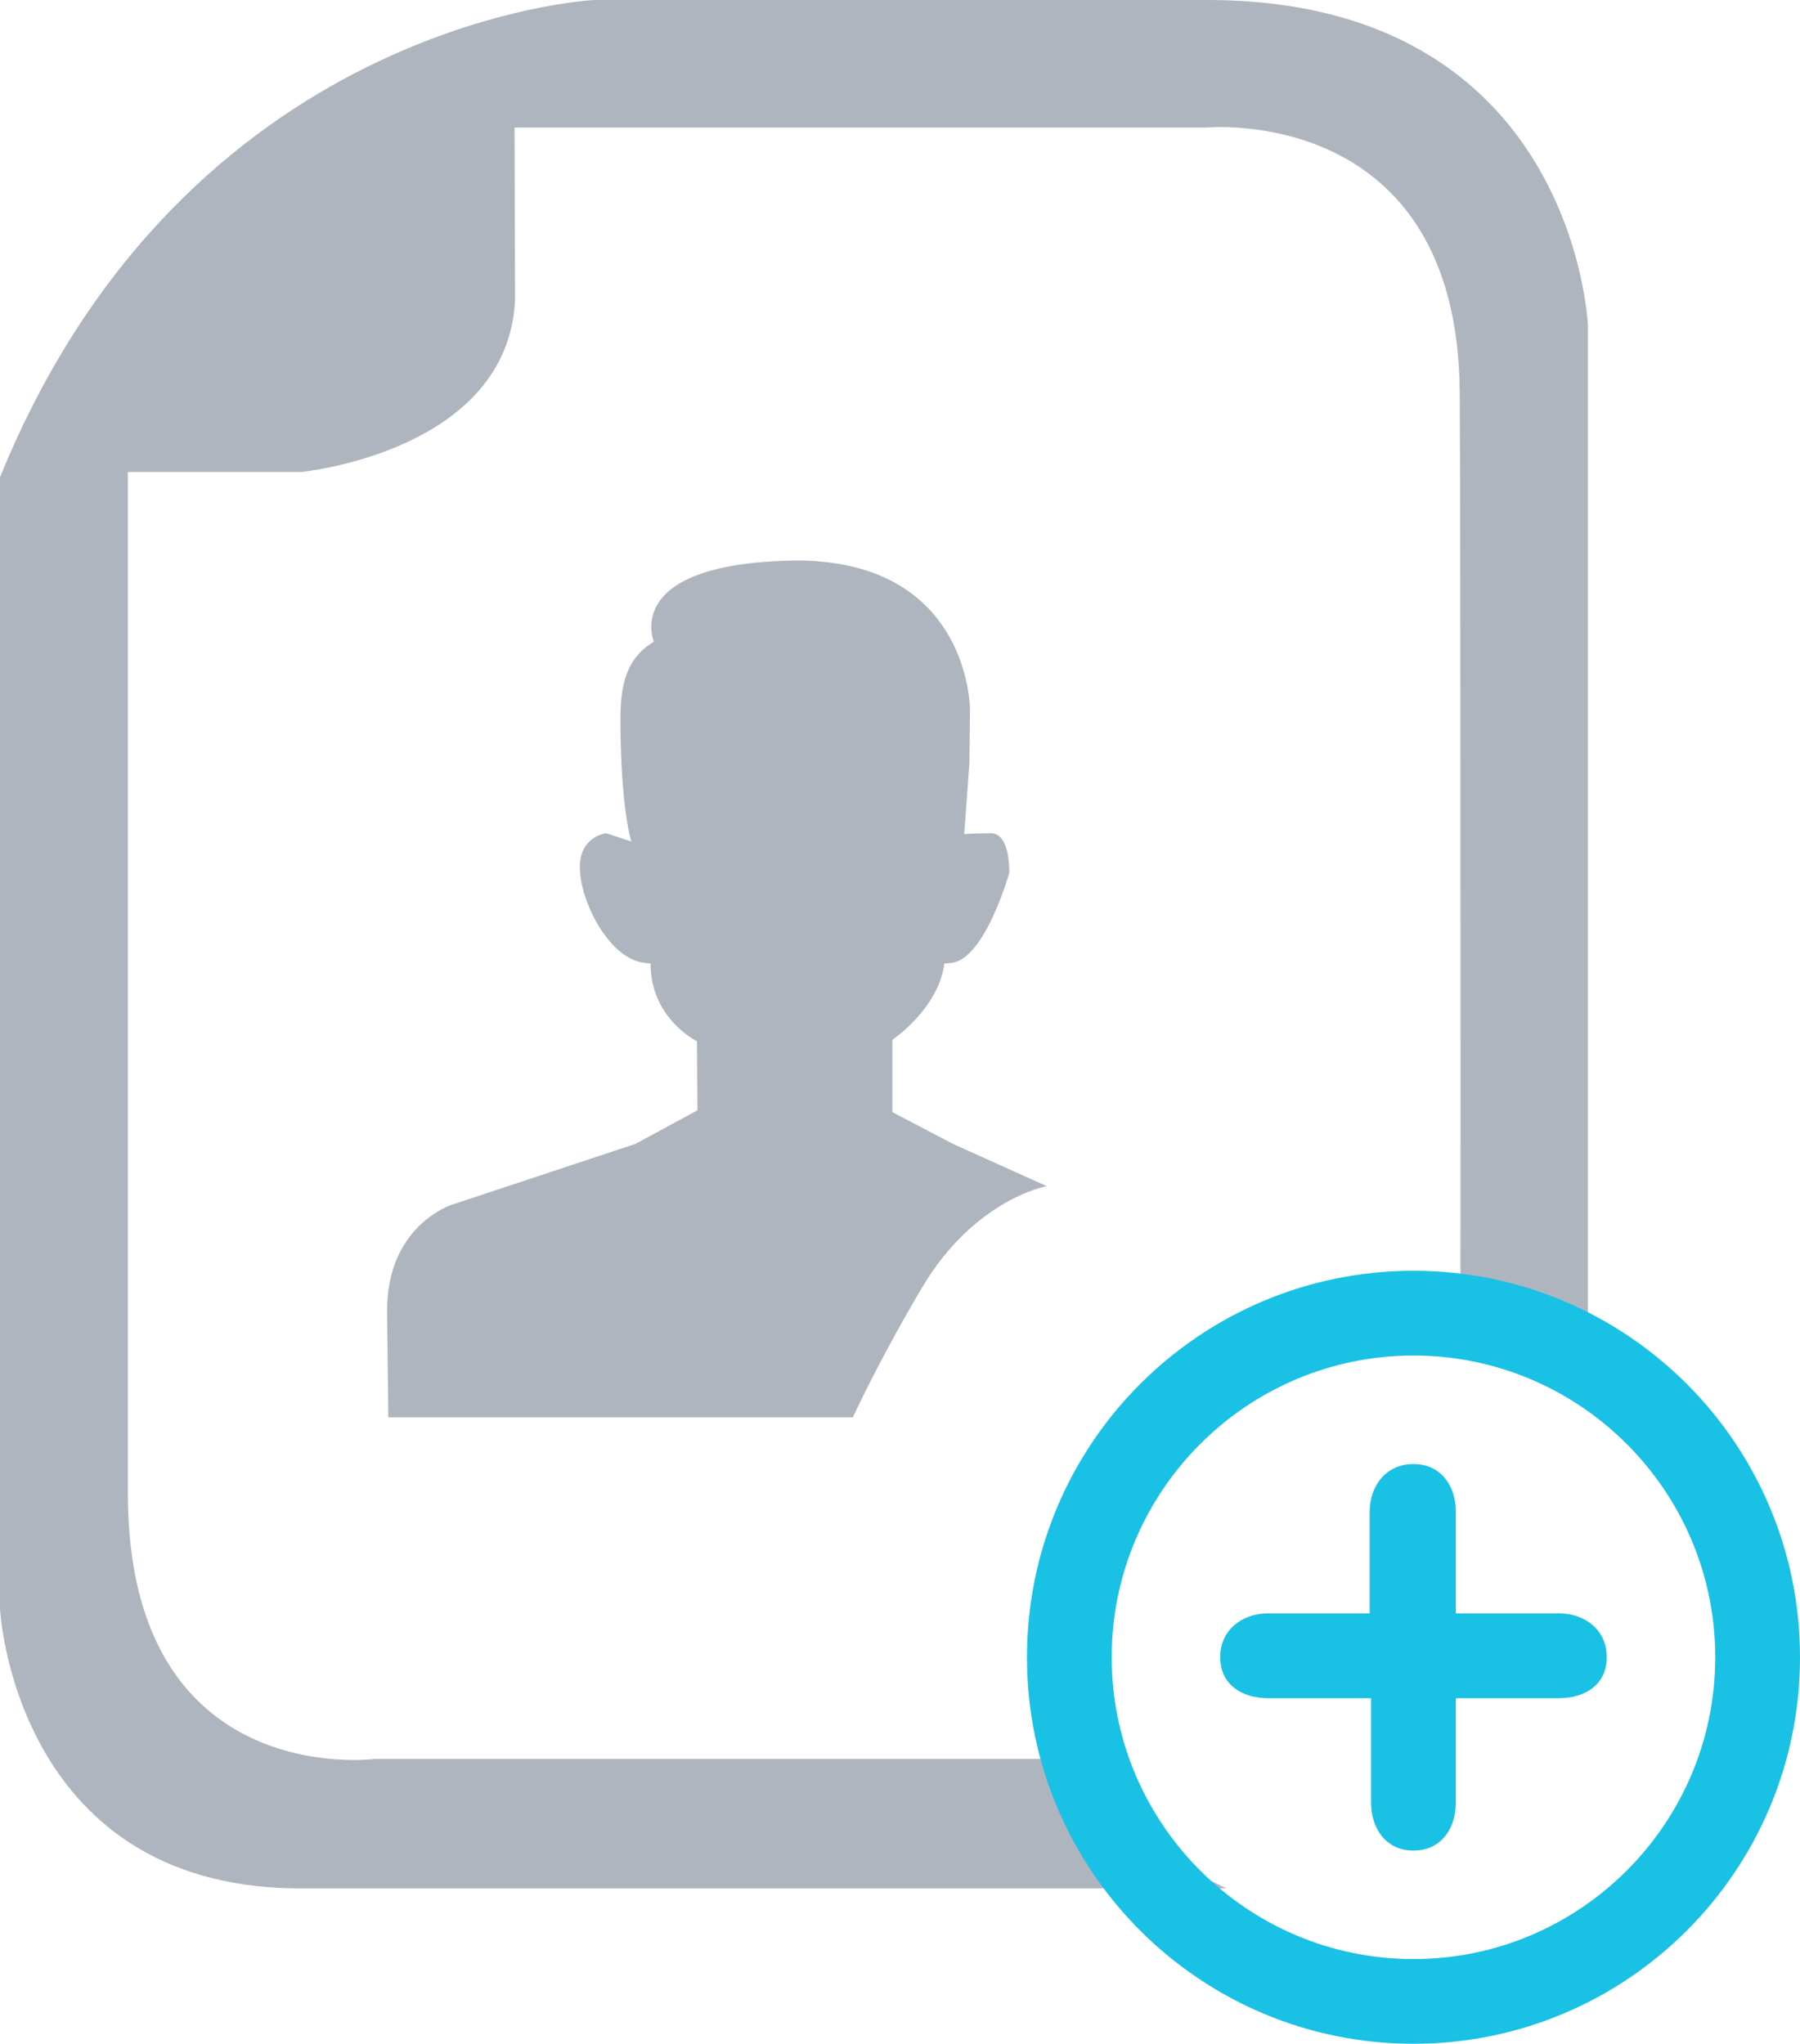 <?xml version="1.0" encoding="utf-8"?>
<!-- Generator: Adobe Illustrator 16.0.0, SVG Export Plug-In . SVG Version: 6.00 Build 0)  -->
<!DOCTYPE svg PUBLIC "-//W3C//DTD SVG 1.1//EN" "http://www.w3.org/Graphics/SVG/1.1/DTD/svg11.dtd">
<svg version="1.1" id="Layer_1" xmlns="http://www.w3.org/2000/svg" xmlns:xlink="http://www.w3.org/1999/xlink" x="0px" y="0px"
	 width="300px" height="340.644px" viewBox="0 0 300 340.644" enable-background="new 0 0 300 340.644" xml:space="preserve">
<g>
	<path fill="#AFB5BF" d="M243.409,224.847c0.021-45.029,0.028-136.528-0.125-159.473c-0.329-48.186-42.311-44.11-42.311-44.11
		H85.756l0.088,28.61c-1.076,25.429-35.649,28.795-35.649,28.795H21.309v170.336c0.08,49.559,41.125,44.162,41.125,44.162h112.445
		l3.062,8.473l26.429,13.099H48.874C2.31,313.955,0,268.171,0,268.171V79.546C30.994,3.296,99.028,0,99.028,0h102.119
		c61.414,0,63.512,54.315,63.512,54.315v178.207L243.409,224.847L243.409,224.847z M158.663,160.47
		c-0.476,0.069-0.881,0.098-1.266,0.125c-0.999,7.584-8.66,12.701-8.66,12.701v12.071l10.135,5.312l15.602,7.025
		c0,0-12.057,2.11-20.83,16.958c-7.354,12.441-11.498,21.578-11.498,21.578H64.72l-0.21-17.657
		c-0.056-14.371,10.807-17.79,10.807-17.79l30.571-10.128l10.352-5.606l-0.076-11.52c0,0-7.731-3.704-7.741-12.959
		c-0.347-0.021-0.699-0.056-1.123-0.111c-5.508-0.699-10.229-9.35-10.639-15.225c-0.401-5.875,4.387-6.375,4.387-6.375l4.177,1.388
		c0,0-1.821-5.452-1.821-20.655c0-6.986,1.863-10.405,5.561-12.639c0-0.031-0.01-0.056-0.01-0.087c0,0-5.551-13.193,24.146-13.459
		c28.617,0.266,28.561,24.808,28.561,24.808l-0.098,9.006l-0.859,11.807c0.314-0.112,4.047-0.168,4.425-0.168
		c3.341,0,3.075,6.65,3.075,6.65S164.184,159.771,158.663,160.47L158.663,160.47z"/>
	<path fill="#19C1E5" d="M235.581,340.644c-35.579,0-64.42-28.841-64.42-64.42s28.841-64.42,64.42-64.42S300,240.645,300,276.224
		S271.16,340.644,235.581,340.644L235.581,340.644z M235.581,225.931c-27.729,0-50.301,22.563-50.301,50.293
		c0,27.729,22.571,50.3,50.301,50.3c27.729,0,50.293-22.571,50.293-50.3C285.874,248.494,263.309,225.931,235.581,225.931
		L235.581,225.931z M259.822,283.046H242.64v17.412c0,4.41-2.572,7.976-6.983,7.976h-0.153c-4.411,0-6.99-3.565-6.99-7.976v-17.412
		h-17.167c-4.404,0-7.969-2.335-7.969-6.746v-0.153c0-4.411,3.564-7.241,7.969-7.241h16.93v-16.923c0-4.397,2.816-7.962,7.228-7.962
		h0.153c4.411,0,6.983,3.564,6.983,7.962v16.923h17.182c4.396,0,7.962,2.83,7.962,7.241v0.153
		C267.784,280.711,264.218,283.046,259.822,283.046L259.822,283.046z"/>
</g>
</svg>
